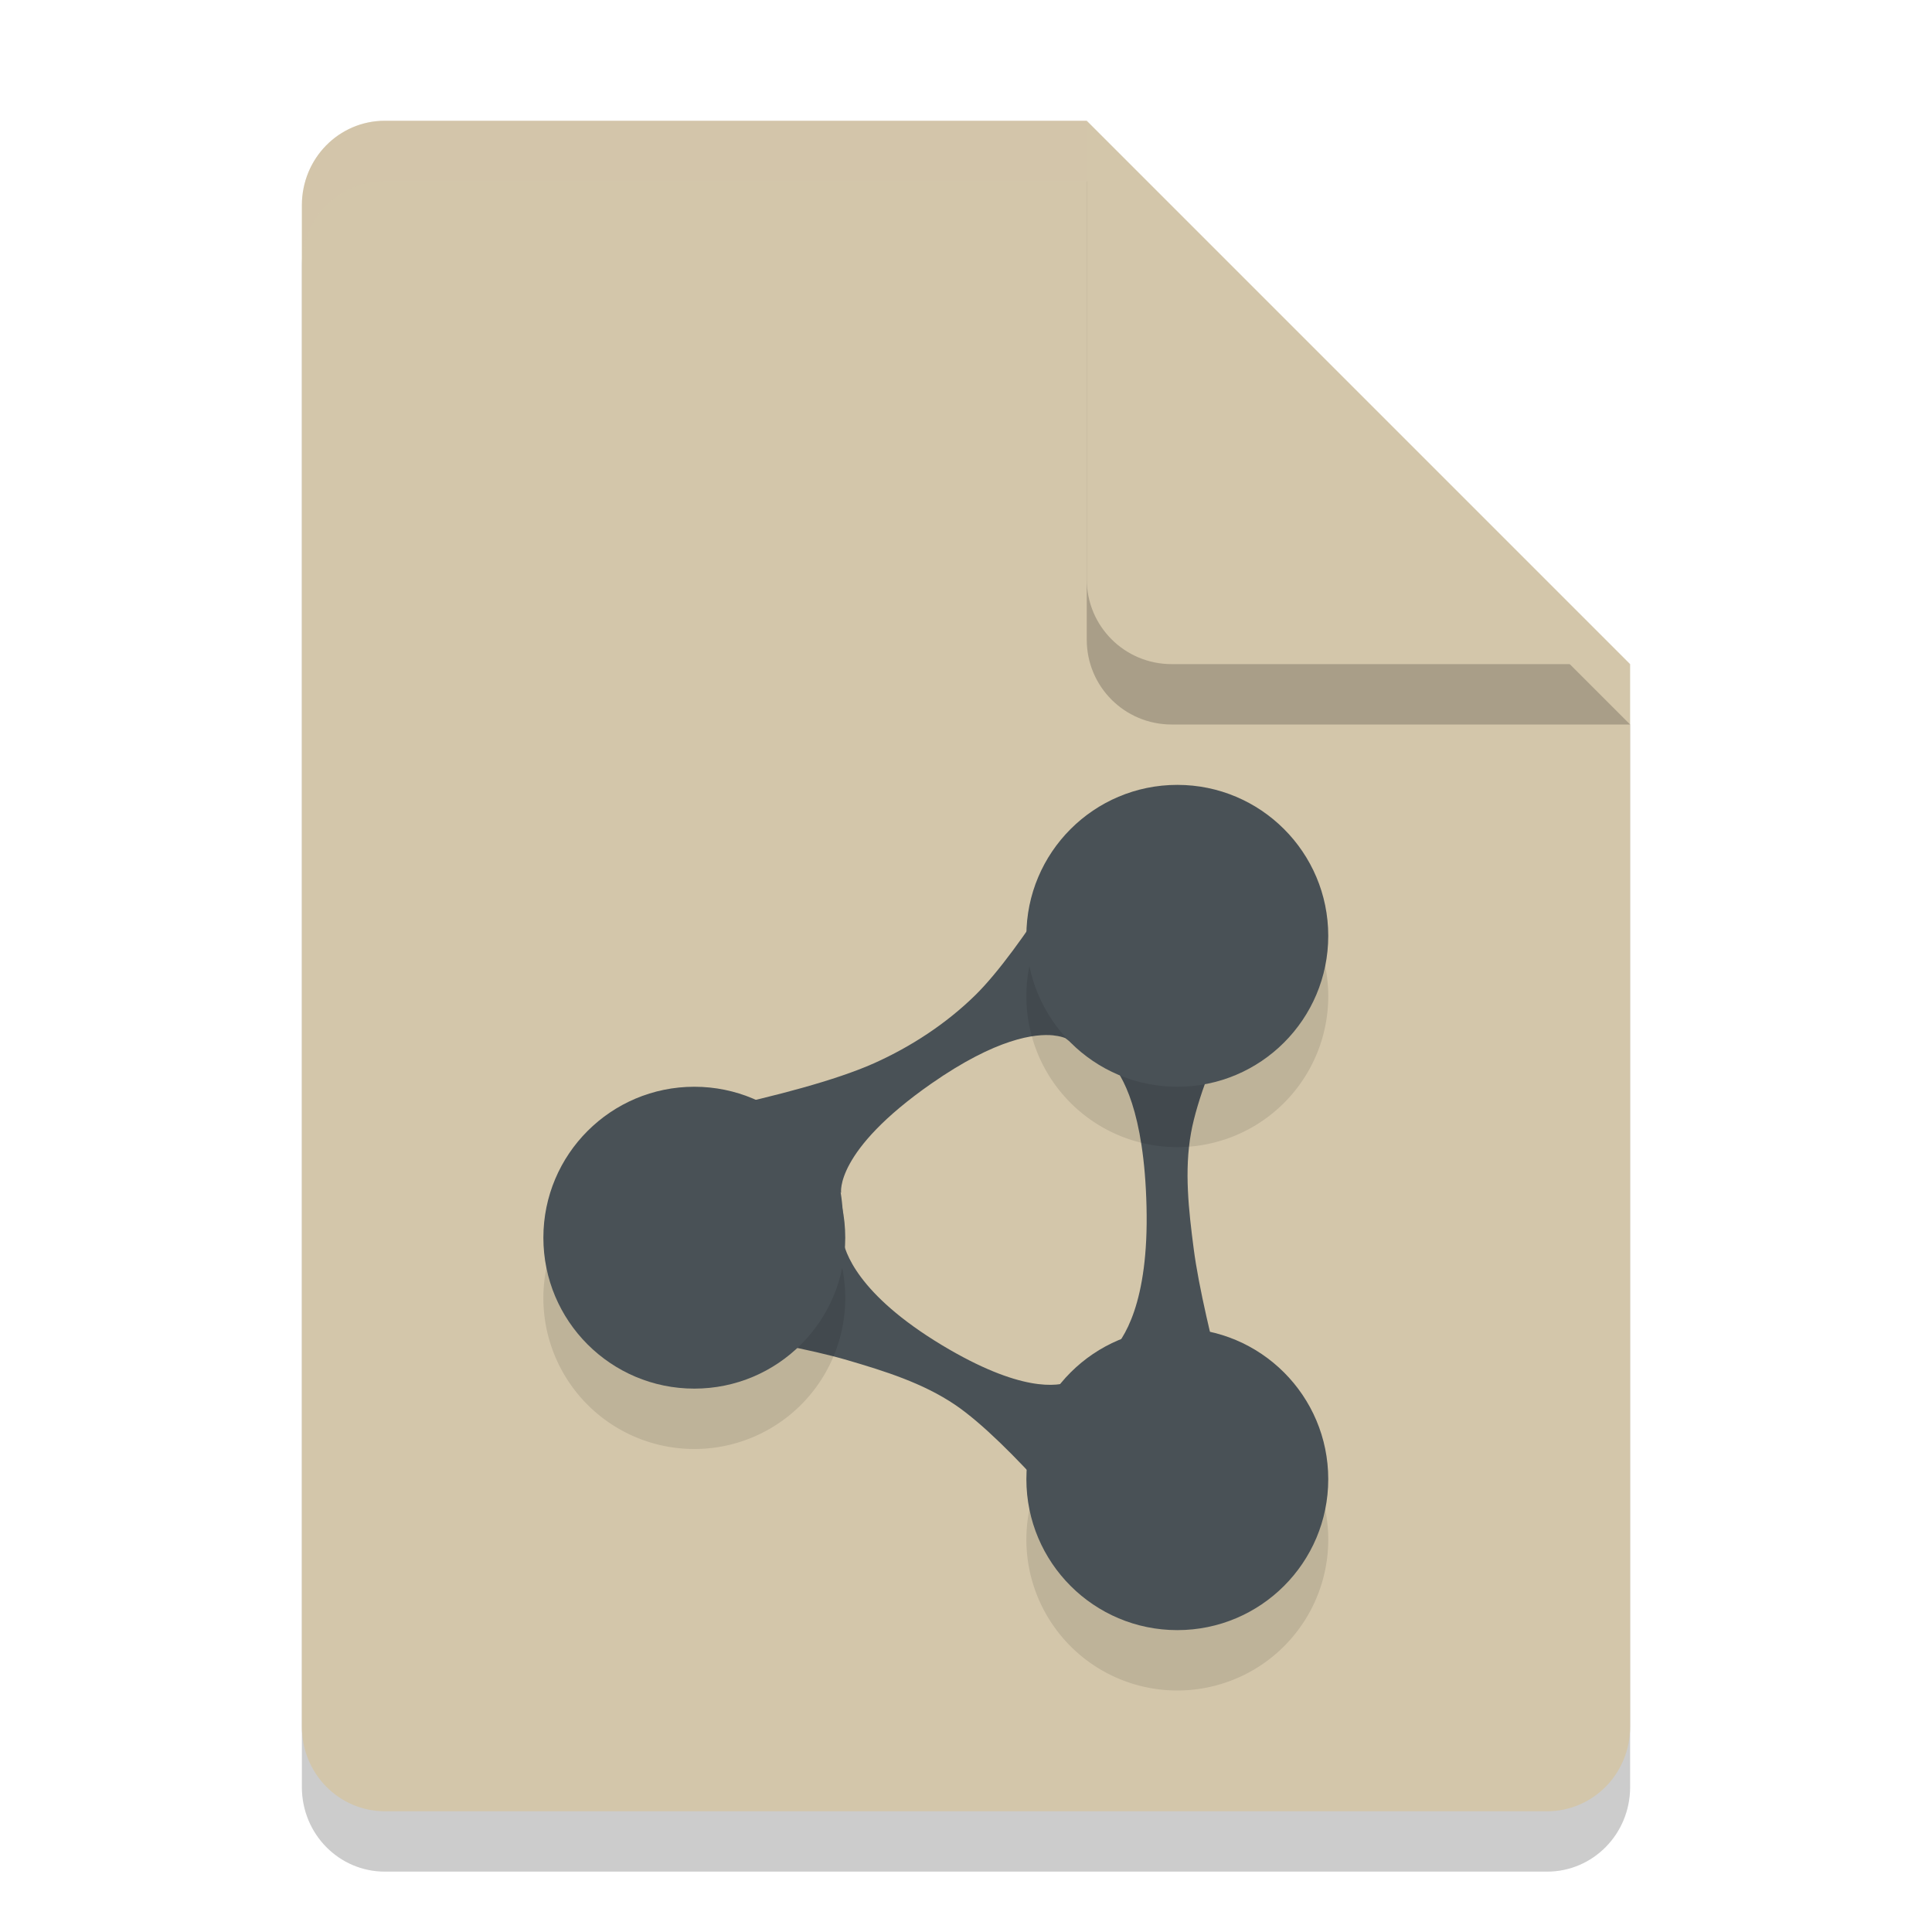 <svg xmlns="http://www.w3.org/2000/svg" width="32" height="32" version="1.1">
 <path style="opacity:0.2" d="M 6.375,3 C 5.613,3 5,3.624 5,4.4 V 29.6 C 5,30.375 5.613,31 6.375,31 h 19.25 C 26.386,31 27,30.375 27,29.6 V 12 L 20,10 18,3 Z"/>
 <path style="fill:#d3c6aa" d="M 6.375,2 C 5.613,2 5,2.624 5,3.4 V 28.6 C 5,29.375 5.613,30 6.375,30 h 19.25 C 26.386,30 27,29.375 27,28.6 V 11 L 20,9 18,2 Z"/>
 <path style="opacity:0.2" d="M 27,12 18,3 v 7.594 C 18,11.373 18.628,12 19.406,12 Z"/>
 <path style="fill:#d3c6aa" d="M 27,11 18,2 V 9.594 C 18,10.373 18.628,11 19.406,11 Z"/>
 <path style="opacity:0.2;fill:#d3c6aa" d="M 6.375,2 C 5.613,2 5,2.625 5,3.4 v 1 C 5,3.625 5.613,3 6.375,3 H 18 V 2 Z"/>
 <path style="fill:#495156" d="m 18.039,13.802 c 0,0 -1.106,1.918 -1.887,2.683 -0.48,0.47 -1.06,0.85 -1.673,1.125 -1.293,0.578 -4.119,1.048 -4.119,1.048 l 0.726,0.992 -0.806,2.2 c 0,0 2.536,0.32 3.757,0.679 0.617,0.181 1.248,0.378 1.781,0.738 0.916,0.619 2.318,2.371 2.318,2.371 l 0.557,-1.116 1.972,-0.124 c 0,0 -0.729,-2.448 -0.893,-3.71 -0.083,-0.638 -0.159,-1.297 -0.044,-1.929 0.197,-1.087 1.235,-3.077 1.235,-3.077 l -1.901,-0.093 z m -0.59,3.348 c 0.101,0.01 0.166,0.032 0.197,0.045 0.078,0.06 0.159,0.116 0.245,0.167 0.162,0.097 0.329,0.173 0.498,0.229 0.198,0.212 0.563,0.813 0.601,2.395 0.039,1.594 -0.378,2.207 -0.605,2.424 -0.234,0.119 -0.454,0.278 -0.651,0.471 -0.216,0.086 -0.832,0.181 -2.132,-0.601 -1.407,-0.848 -1.616,-1.557 -1.646,-1.77 0.02,-0.258 0.007,-0.516 -0.033,-0.767 l 0.009,0.016 c 0,0 -0.115,-0.69 1.495,-1.812 1.081,-0.753 1.719,-0.829 2.023,-0.798 z"/>
 <path style="opacity:0.1" d="M 19.5,14 A 2.5,2.5 0 0 0 17,16.5 2.5,2.5 0 0 0 19.5,19 2.5,2.5 0 0 0 22,16.5 2.5,2.5 0 0 0 19.5,14 Z m -8,5 A 2.5,2.5 0 0 0 9,21.5 2.5,2.5 0 0 0 11.5,24 2.5,2.5 0 0 0 14,21.5 2.5,2.5 0 0 0 11.5,19 Z m 8,4 A 2.5,2.5 0 0 0 17,25.5 2.5,2.5 0 0 0 19.5,28 2.5,2.5 0 0 0 22,25.5 2.5,2.5 0 0 0 19.5,23 Z"/>
 <circle style="fill:#495156" cx="11.5" cy="20.5" r="2.5"/>
 <circle style="fill:#495156" cx="19.5" cy="15.5" r="2.5"/>
 <circle style="fill:#495156" cx="19.5" cy="24.5" r="2.5"/>
</svg>
